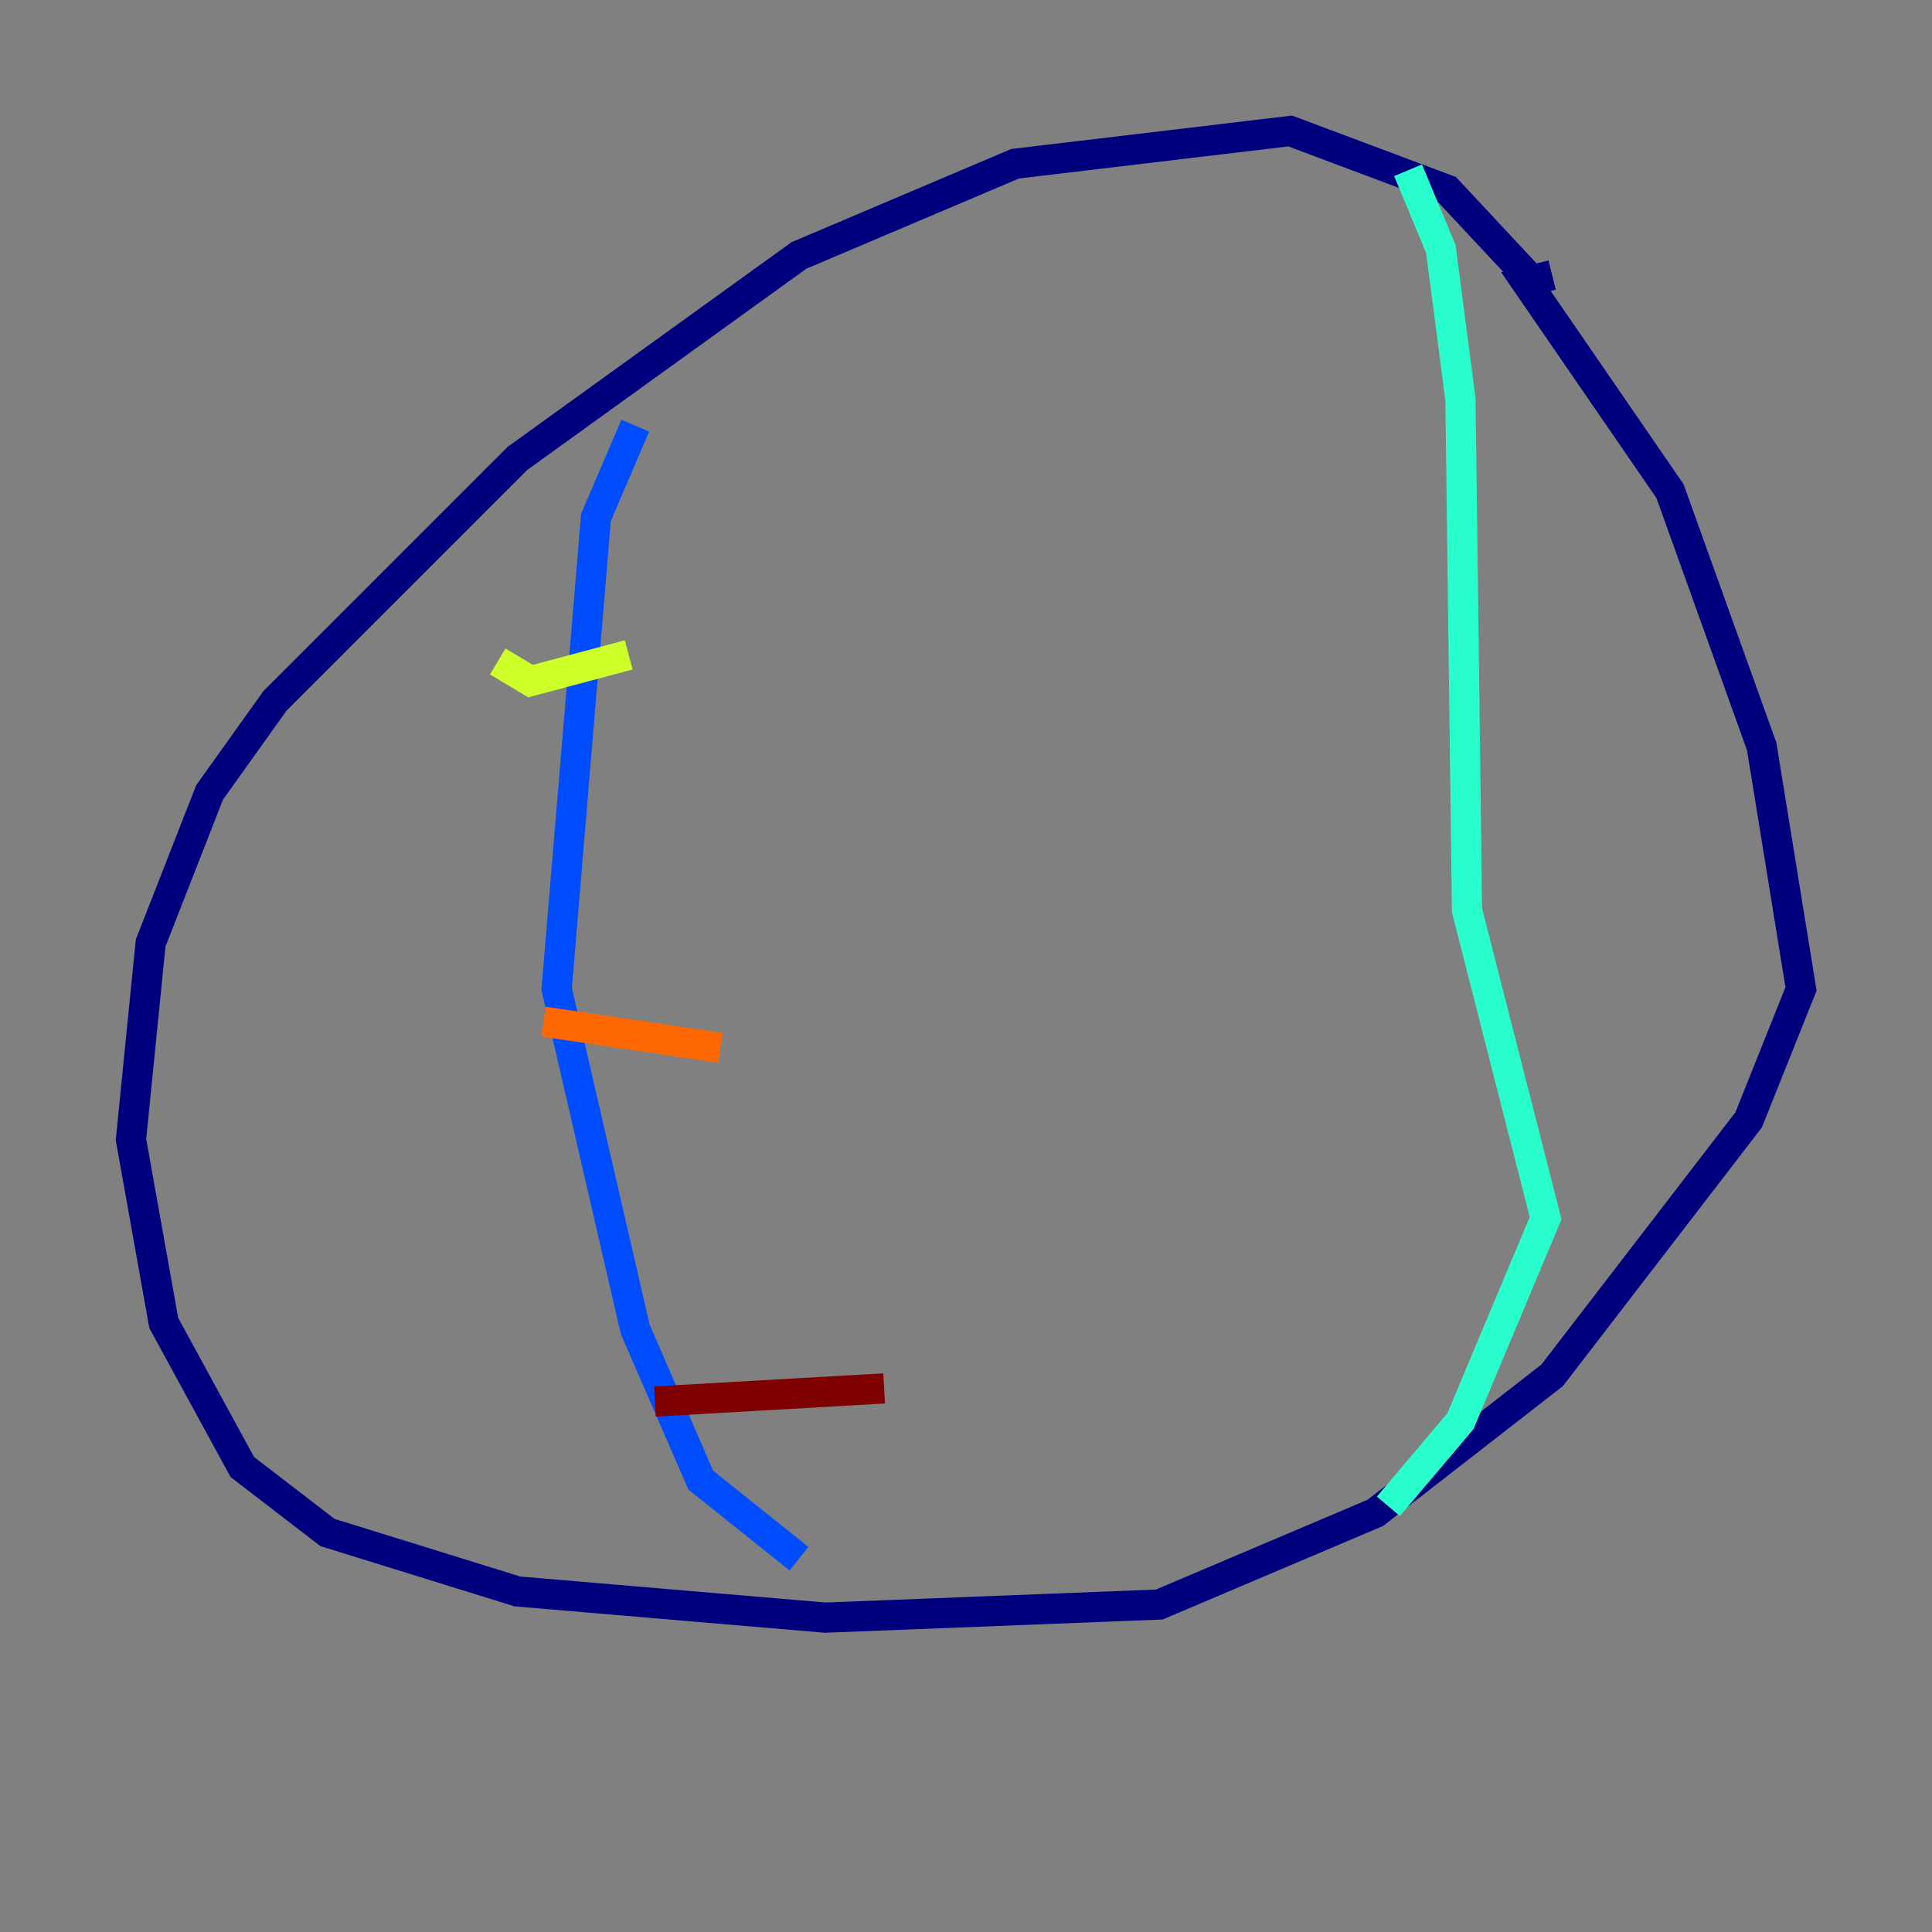 <?xml version="1.0" encoding="utf-8" ?>
<svg baseProfile="tiny" height="128" version="1.2" viewBox="0,0,128,128" width="128" xmlns="http://www.w3.org/2000/svg" xmlns:ev="http://www.w3.org/2001/xml-events" xmlns:xlink="http://www.w3.org/1999/xlink"><rect x="0" y="0" width="128" height="128" fill="#808080" stroke="none"/><defs /><polyline fill="none" points="101.966,19.091 95.891,12.583 85.478,8.678 67.254,10.848 52.936,16.922 34.278,30.373 18.224,46.427 13.885,52.502 9.98,62.481 8.678,75.498 10.848,87.647 16.054,97.193 21.695,101.532 34.278,105.437 54.671,107.173 76.8,106.305 91.119,100.231 102.834,91.119 115.851,74.197 119.322,65.519 116.719,49.464 110.644,32.542 101.098,18.658 102.834,18.224" stroke="#00007f" stroke-width="2" /><polyline fill="none" points="42.088,28.203 39.485,34.278 36.881,65.519 42.088,88.081 46.427,98.061 52.936,103.268" stroke="#004cff" stroke-width="2" /><polyline fill="none" points="93.288,11.281 95.458,16.488 96.759,26.468 97.193,60.312 102.4,80.705 96.759,94.156 91.986,99.797" stroke="#29ffcd" stroke-width="2" /><polyline fill="none" points="32.976,43.824 35.146,45.125 41.654,43.39" stroke="#cdff29" stroke-width="2" /><polyline fill="none" points="36.014,67.688 47.729,69.424" stroke="#ff6700" stroke-width="2" /><polyline fill="none" points="43.39,92.854 58.576,91.986" stroke="#7f0000" stroke-width="2" /></svg>